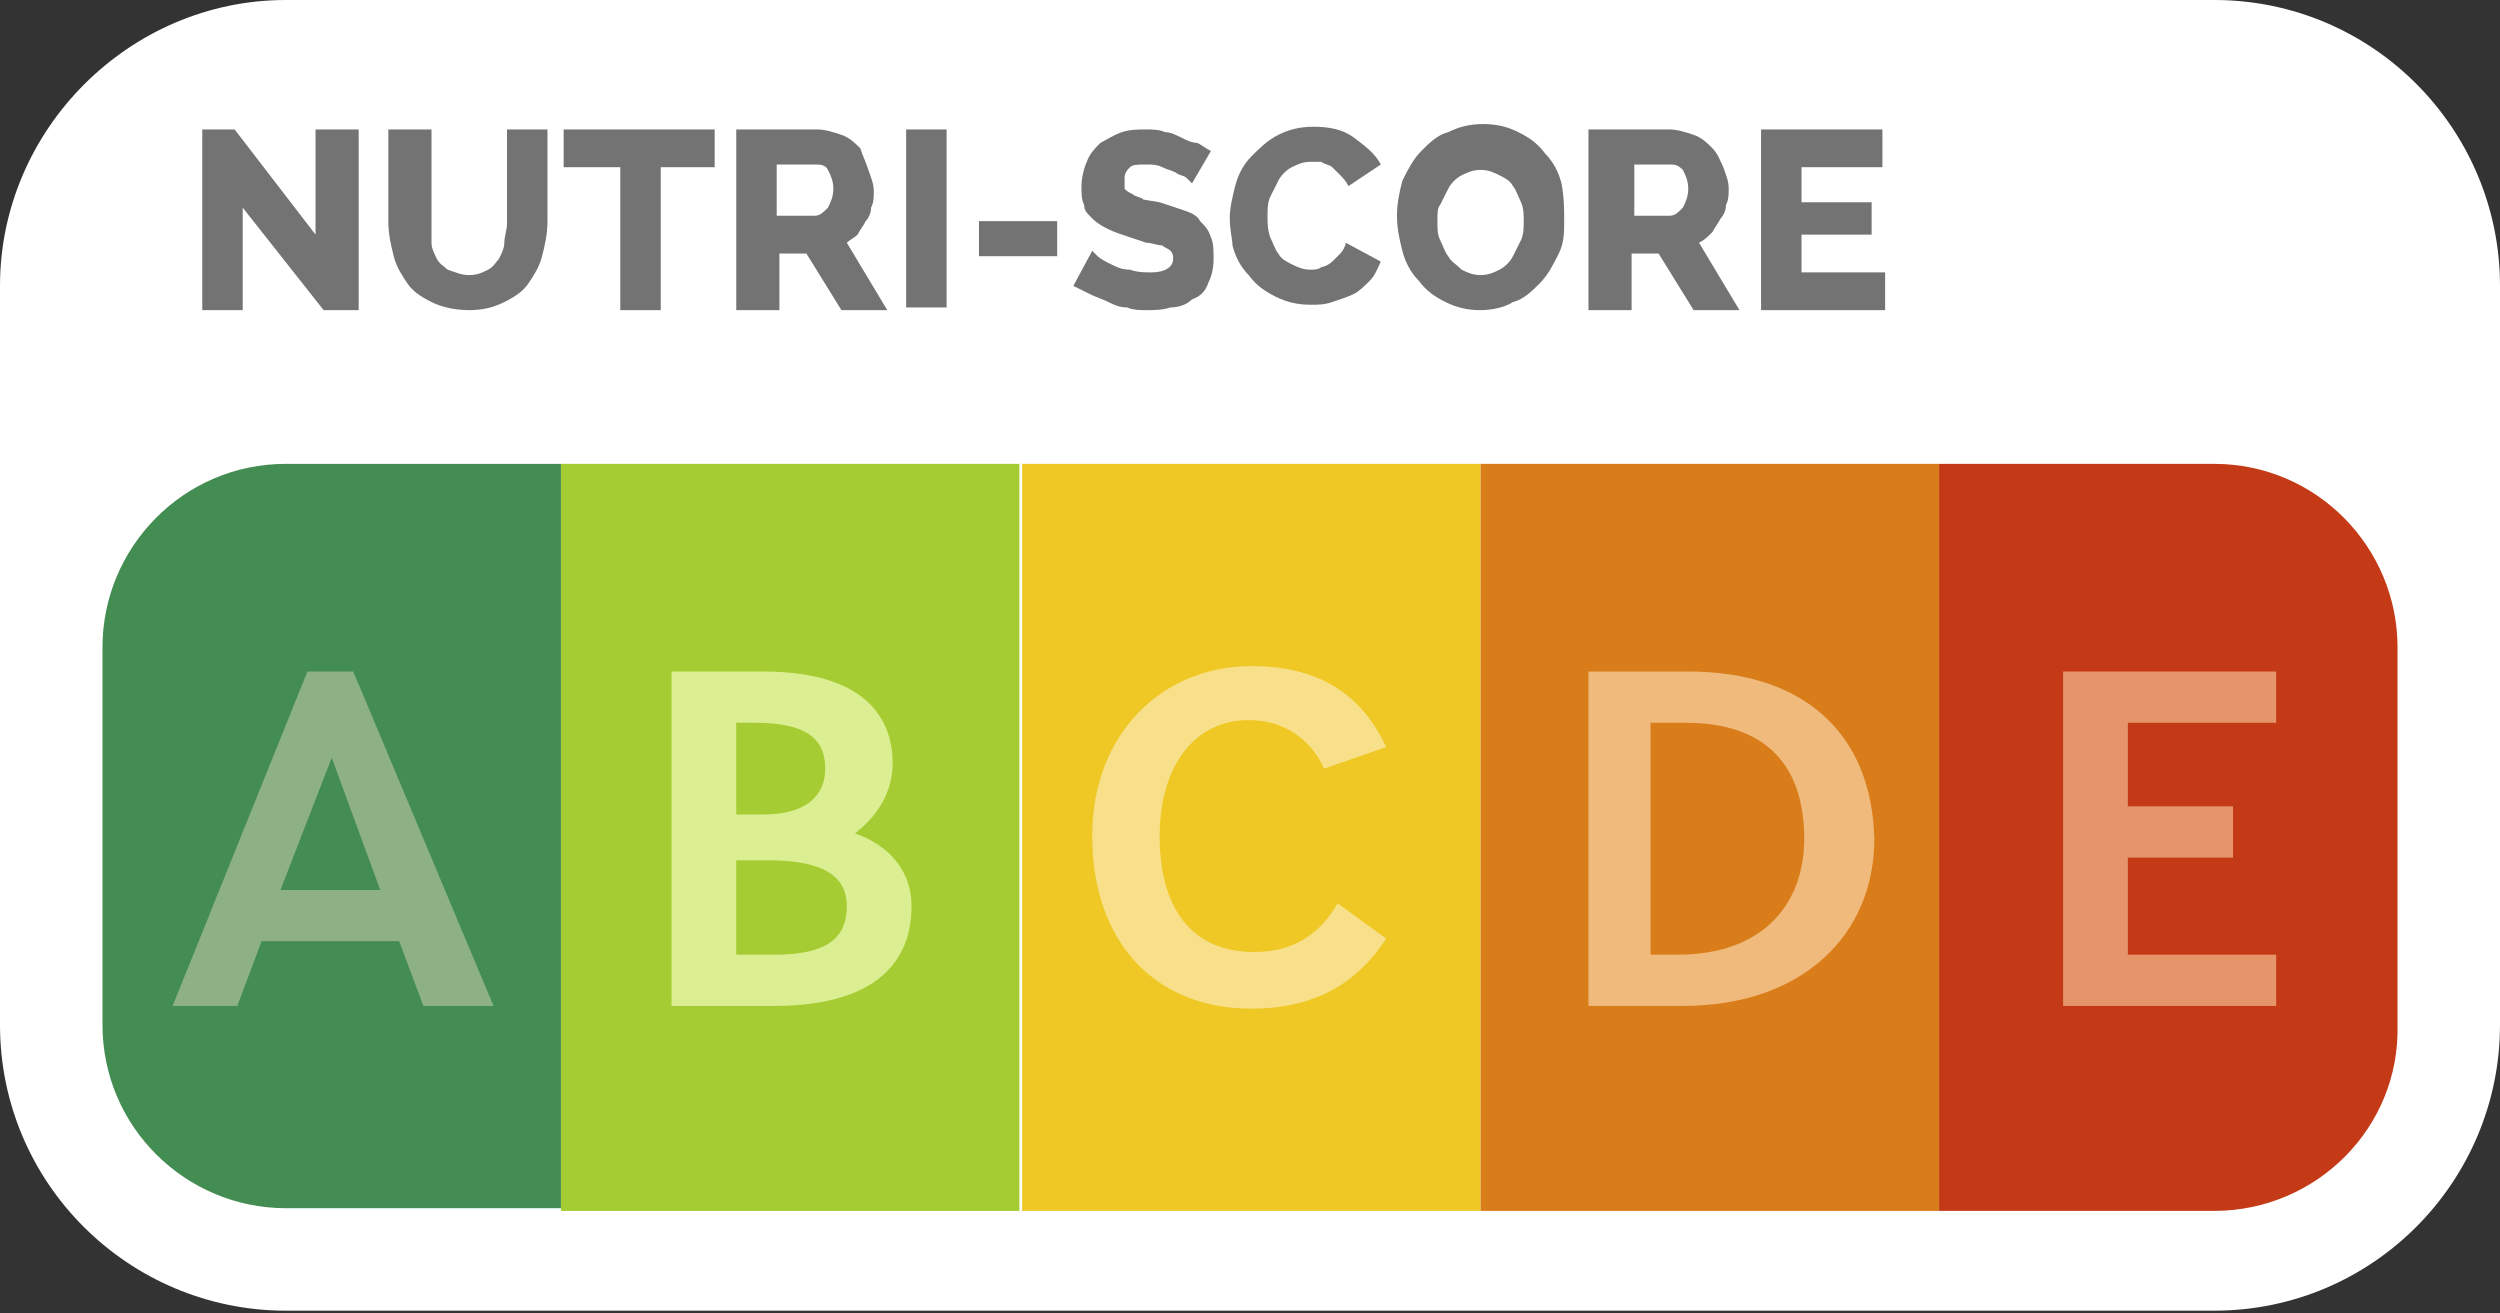 <?xml version="1.0" encoding="utf-8"?>
<!-- Generator: Adobe Illustrator 20.1.0, SVG Export Plug-In . SVG Version: 6.00 Build 0)  -->
<svg version="1.1" id="Слой_1" xmlns="http://www.w3.org/2000/svg" xmlns:xlink="http://www.w3.org/1999/xlink" x="0px" y="0px"
	 viewBox="0 0 92.7 48.7" style="enable-background:new 0 0 92.7 48.7;" xml:space="preserve">
<rect x="0" y="0" width="92.7" height="48.7" fill="#333333" stroke="none"/>
<style type="text/css">
	.st0{clip-path:url(#SVGID_2_);fill-rule:evenodd;clip-rule:evenodd;fill:#FFFFFF;}
	.st1{clip-path:url(#SVGID_2_);fill-rule:evenodd;clip-rule:evenodd;fill:#EFC825;}
	.st2{clip-path:url(#SVGID_2_);fill-rule:evenodd;clip-rule:evenodd;fill:#D87D1A;}
	.st3{clip-path:url(#SVGID_2_);fill-rule:evenodd;clip-rule:evenodd;fill:#A5CC32;}
	.st4{clip-path:url(#SVGID_2_);fill-rule:evenodd;clip-rule:evenodd;fill:#C43A17;}
	.st5{clip-path:url(#SVGID_2_);fill-rule:evenodd;clip-rule:evenodd;fill:#438C52;}
	.st6{clip-path:url(#SVGID_2_);fill-rule:evenodd;clip-rule:evenodd;fill:#F8E08B;}
	.st7{clip-path:url(#SVGID_2_);fill-rule:evenodd;clip-rule:evenodd;fill:#EFBA7B;}
	.st8{clip-path:url(#SVGID_2_);fill-rule:evenodd;clip-rule:evenodd;fill:#E6956A;}
	.st9{clip-path:url(#SVGID_2_);fill-rule:evenodd;clip-rule:evenodd;fill:#737373;}
	.st10{clip-path:url(#SVGID_2_);fill-rule:evenodd;clip-rule:evenodd;fill:#8DB185;}
	.st11{clip-path:url(#SVGID_2_);fill-rule:evenodd;clip-rule:evenodd;fill:#DBEE92;}
</style>
<g>
	<defs>
		<rect id="SVGID_1_" y="0" width="92.7" height="48.7"/>
	</defs>
	<clipPath id="SVGID_2_">
		<use xlink:href="#SVGID_1_"  style="overflow:visible;"/>
	</clipPath>
	<path class="st0" d="M82.1,0H10.6C4.8,0,0,4.8,0,10.6v27.4c0,5.9,4.8,10.6,10.6,10.6h71.5c5.9,0,10.6-4.8,10.6-10.6V10.6
		C92.7,4.8,88,0,82.1,0"/>
	<rect x="37.9" y="17.2" class="st1" width="17" height="27.7"/>
	<rect x="54.9" y="17.2" class="st2" width="17" height="27.7"/>
	<rect x="20.8" y="17.2" class="st3" width="17" height="27.7"/>
	<path class="st4" d="M82.1,44.9H71.9V17.2h10.2c3.8,0,6.8,3.1,6.8,6.8v14C89,41.8,85.9,44.9,82.1,44.9"/>
	<path class="st5" d="M20.8,17.2H10.6c-3.8,0-6.8,3.1-6.8,6.8v14c0,3.8,3.1,6.8,6.8,6.8h10.2V17.2z"/>
	<path class="st6" d="M46.4,24.7c-3.3,0-5.9,2.5-5.9,6.3c0,3.9,2.3,6.4,5.9,6.4c2.3,0,3.9-0.9,5-2.6l-1.8-1.3
		c-0.7,1.2-1.7,1.8-3.1,1.8c-2.3,0-3.5-1.6-3.5-4.3c0-2.6,1.3-4.3,3.3-4.3c1.3,0,2.3,0.7,2.8,1.8l2.3-0.8
		C50.6,26,49.2,24.7,46.4,24.7"/>
	<path class="st7" d="M62.2,35.4h-1v-8.6h1.3c3,0,4.4,1.6,4.4,4.3C66.9,33.5,65.4,35.4,62.2,35.4 M62.6,24.9h-3.7v12.4h3.5
		c4.4,0,7.1-2.6,7.1-6.2C69.4,27.2,66.9,24.9,62.6,24.9"/>
	<polygon class="st8" points="84.4,24.9 76.5,24.9 76.5,37.3 84.4,37.3 84.4,35.4 78.9,35.4 78.9,31.8 82.8,31.8 82.8,29.9 
		78.9,29.9 78.9,26.8 84.4,26.8 	"/>
	<polygon class="st9" points="9,7.7 9,11.5 7.5,11.5 7.5,4.8 8.7,4.8 11.7,8.7 11.7,4.8 13.3,4.8 13.3,11.5 12,11.5 	"/>
	<path class="st9" d="M17.4,10.2c0.3,0,0.5-0.1,0.7-0.2c0.2-0.1,0.3-0.3,0.4-0.4c0.1-0.2,0.2-0.4,0.2-0.6c0-0.2,0.1-0.5,0.1-0.7V4.8
		h1.5v3.4c0,0.5-0.1,0.9-0.2,1.3c-0.1,0.4-0.3,0.7-0.5,1c-0.2,0.3-0.5,0.5-0.9,0.7c-0.4,0.2-0.8,0.3-1.3,0.3c-0.5,0-1-0.1-1.4-0.3
		c-0.4-0.2-0.7-0.4-0.9-0.7c-0.2-0.3-0.4-0.6-0.5-1c-0.1-0.4-0.2-0.8-0.2-1.3V4.8H16v3.4C16,8.5,16,8.7,16,9c0,0.2,0.1,0.4,0.2,0.6
		c0.1,0.2,0.3,0.3,0.4,0.4C16.9,10.1,17.1,10.2,17.4,10.2"/>
	<polygon class="st9" points="26.5,6.2 24.5,6.2 24.5,11.5 23,11.5 23,6.2 20.9,6.2 20.9,4.8 26.5,4.8 	"/>
	<path class="st9" d="M27.3,11.5V4.8h3c0.3,0,0.6,0.1,0.9,0.2c0.3,0.1,0.5,0.3,0.7,0.5C32,5.8,32.1,6,32.2,6.3
		c0.1,0.3,0.2,0.5,0.2,0.8c0,0.2,0,0.4-0.1,0.6c0,0.2-0.1,0.4-0.2,0.5c-0.1,0.2-0.2,0.3-0.3,0.5c-0.1,0.1-0.3,0.2-0.4,0.3l1.5,2.5
		h-1.7l-1.3-2.1h-1v2.1H27.3z M28.8,8h1.4c0.2,0,0.3-0.1,0.5-0.3c0.1-0.2,0.2-0.4,0.2-0.7c0-0.3-0.1-0.5-0.2-0.7
		c-0.1-0.2-0.3-0.2-0.5-0.2h-1.4V8z"/>
	<rect x="33.6" y="4.8" class="st9" width="1.5" height="6.6"/>
	<rect x="36.3" y="8.2" class="st9" width="2.9" height="1.3"/>
	<path class="st9" d="M44.2,6.8L44,6.6c-0.1-0.1-0.3-0.1-0.4-0.2c-0.2-0.1-0.3-0.1-0.5-0.2c-0.2-0.1-0.4-0.1-0.6-0.1
		c-0.3,0-0.5,0-0.6,0.1c-0.1,0.1-0.2,0.2-0.2,0.4L41.7,7c0.1,0.1,0.1,0.1,0.3,0.2c0.1,0.1,0.3,0.1,0.4,0.2L43,7.5
		c0.3,0.1,0.6,0.2,0.9,0.3c0.3,0.1,0.5,0.2,0.6,0.4c0.2,0.2,0.3,0.3,0.4,0.6c0.1,0.2,0.1,0.5,0.1,0.8c0,0.4-0.1,0.7-0.2,0.9
		c-0.1,0.3-0.3,0.5-0.6,0.6c-0.2,0.2-0.5,0.3-0.8,0.3c-0.3,0.1-0.6,0.1-0.9,0.1c-0.2,0-0.5,0-0.7-0.1c-0.3,0-0.5-0.1-0.7-0.2
		c-0.2-0.1-0.5-0.2-0.7-0.3c-0.2-0.1-0.4-0.2-0.6-0.3l0.7-1.3l0.2,0.2c0.1,0.1,0.3,0.2,0.5,0.3c0.2,0.1,0.4,0.2,0.7,0.2
		c0.3,0.1,0.5,0.1,0.8,0.1c0.5,0,0.8-0.2,0.8-0.5c0-0.1,0-0.2-0.1-0.3c-0.1-0.1-0.2-0.1-0.3-0.2C42.9,9.1,42.7,9,42.5,9l-0.6-0.2
		c-0.3-0.1-0.6-0.2-0.8-0.3c-0.2-0.1-0.4-0.2-0.6-0.4s-0.3-0.3-0.3-0.5c-0.1-0.2-0.1-0.4-0.1-0.7c0-0.3,0.1-0.7,0.2-0.9
		c0.1-0.3,0.3-0.5,0.5-0.7C41,5.2,41.3,5,41.6,4.9c0.3-0.1,0.6-0.1,0.9-0.1c0.2,0,0.5,0,0.7,0.1c0.2,0,0.4,0.1,0.6,0.2
		c0.2,0.1,0.4,0.2,0.6,0.2c0.2,0.1,0.3,0.2,0.5,0.3L44.2,6.8z"/>
	<path class="st9" d="M45.6,8.1c0-0.4,0.1-0.8,0.2-1.2c0.1-0.4,0.3-0.8,0.6-1.1c0.3-0.3,0.6-0.6,1-0.8c0.4-0.2,0.8-0.3,1.3-0.3
		c0.6,0,1.1,0.1,1.5,0.4c0.4,0.3,0.8,0.6,1,1l-1.2,0.8c-0.1-0.2-0.2-0.3-0.3-0.4c-0.1-0.1-0.2-0.2-0.3-0.3c-0.1-0.1-0.3-0.1-0.4-0.2
		c-0.1,0-0.3,0-0.4,0c-0.3,0-0.5,0.1-0.7,0.2c-0.2,0.1-0.4,0.3-0.5,0.5c-0.1,0.2-0.2,0.4-0.3,0.6c-0.1,0.2-0.1,0.5-0.1,0.7
		c0,0.3,0,0.5,0.1,0.8c0.1,0.2,0.2,0.5,0.3,0.6c0.1,0.2,0.3,0.3,0.5,0.4c0.2,0.1,0.4,0.2,0.7,0.2c0.1,0,0.3,0,0.4-0.1
		c0.1,0,0.3-0.1,0.4-0.2c0.1-0.1,0.2-0.2,0.3-0.3c0.1-0.1,0.2-0.3,0.2-0.4l1.3,0.7c-0.1,0.2-0.2,0.5-0.4,0.7
		c-0.2,0.2-0.4,0.4-0.6,0.5c-0.2,0.1-0.5,0.2-0.8,0.3c-0.3,0.1-0.5,0.1-0.8,0.1c-0.5,0-0.9-0.1-1.3-0.3c-0.4-0.2-0.7-0.4-1-0.8
		c-0.3-0.3-0.5-0.7-0.6-1.1C45.7,8.9,45.6,8.5,45.6,8.1"/>
	<path class="st9" d="M54.9,11.5c-0.5,0-0.9-0.1-1.3-0.3c-0.4-0.2-0.7-0.4-1-0.8c-0.3-0.3-0.5-0.7-0.6-1.1c-0.1-0.4-0.2-0.8-0.2-1.3
		s0.1-0.9,0.2-1.3c0.2-0.4,0.4-0.8,0.7-1.1c0.3-0.3,0.6-0.6,1-0.7c0.4-0.2,0.8-0.3,1.3-0.3c0.5,0,0.9,0.1,1.3,0.3
		c0.4,0.2,0.7,0.4,1,0.8c0.3,0.3,0.5,0.7,0.6,1.1C58,7.3,58,7.8,58,8.2C58,8.6,58,9,57.8,9.4c-0.2,0.4-0.4,0.8-0.7,1.1
		c-0.3,0.3-0.6,0.6-1,0.7C55.8,11.4,55.3,11.5,54.9,11.5 M53.3,8.2c0,0.3,0,0.5,0.1,0.7c0.1,0.2,0.2,0.5,0.3,0.6
		c0.1,0.2,0.3,0.3,0.5,0.5c0.2,0.1,0.4,0.2,0.7,0.2c0.3,0,0.5-0.1,0.7-0.2c0.2-0.1,0.4-0.3,0.5-0.5c0.1-0.2,0.2-0.4,0.3-0.6
		c0.1-0.2,0.1-0.5,0.1-0.7s0-0.5-0.1-0.7c-0.1-0.2-0.2-0.5-0.3-0.6c-0.1-0.2-0.3-0.3-0.5-0.4c-0.2-0.1-0.4-0.2-0.7-0.2
		c-0.3,0-0.5,0.1-0.7,0.2c-0.2,0.1-0.4,0.3-0.5,0.5c-0.1,0.2-0.2,0.4-0.3,0.6C53.3,7.7,53.3,7.9,53.3,8.2"/>
	<path class="st9" d="M58.9,11.5V4.8h3c0.3,0,0.6,0.1,0.9,0.2c0.3,0.1,0.5,0.3,0.7,0.5c0.2,0.2,0.3,0.5,0.4,0.7
		c0.1,0.3,0.2,0.5,0.2,0.8c0,0.2,0,0.4-0.1,0.6c0,0.2-0.1,0.4-0.2,0.5c-0.1,0.2-0.2,0.3-0.3,0.5C63.3,8.8,63.2,8.9,63,9l1.5,2.5
		h-1.7l-1.3-2.1h-1v2.1H58.9z M60.5,8h1.4c0.2,0,0.3-0.1,0.5-0.3c0.1-0.2,0.2-0.4,0.2-0.7c0-0.3-0.1-0.5-0.2-0.7
		c-0.2-0.2-0.3-0.2-0.5-0.2h-1.3V8z"/>
	<polygon class="st9" points="69.9,10.1 69.9,11.5 65.3,11.5 65.3,4.8 69.8,4.8 69.8,6.2 66.8,6.2 66.8,7.5 69.4,7.5 69.4,8.7 
		66.8,8.7 66.8,10.1 	"/>
	<path class="st10" d="M10.4,33l1.9-4.9l1.8,4.9H10.4z M13.1,24.9h-1.7L6.4,37.3h2.4l0.9-2.4h5.1l0.9,2.4h2.6L13.1,24.9z"/>
	<path class="st11" d="M27.3,35.4v-3.5h1.2c2.2,0,2.9,0.7,2.9,1.7c0,1.3-0.9,1.8-2.7,1.8H27.3z M27.3,30.2v-3.4H28
		c1.9,0,2.6,0.6,2.6,1.7c0,1-0.7,1.7-2.3,1.7L27.3,30.2z M28.3,24.9h-3.4v12.4h3.8c3.6,0,5.1-1.5,5.1-3.7c0-1.2-0.7-2.2-2.1-2.7
		c0.8-0.6,1.4-1.5,1.4-2.6C33.1,26.4,31.8,24.9,28.3,24.9"/>
</g>
</svg>
